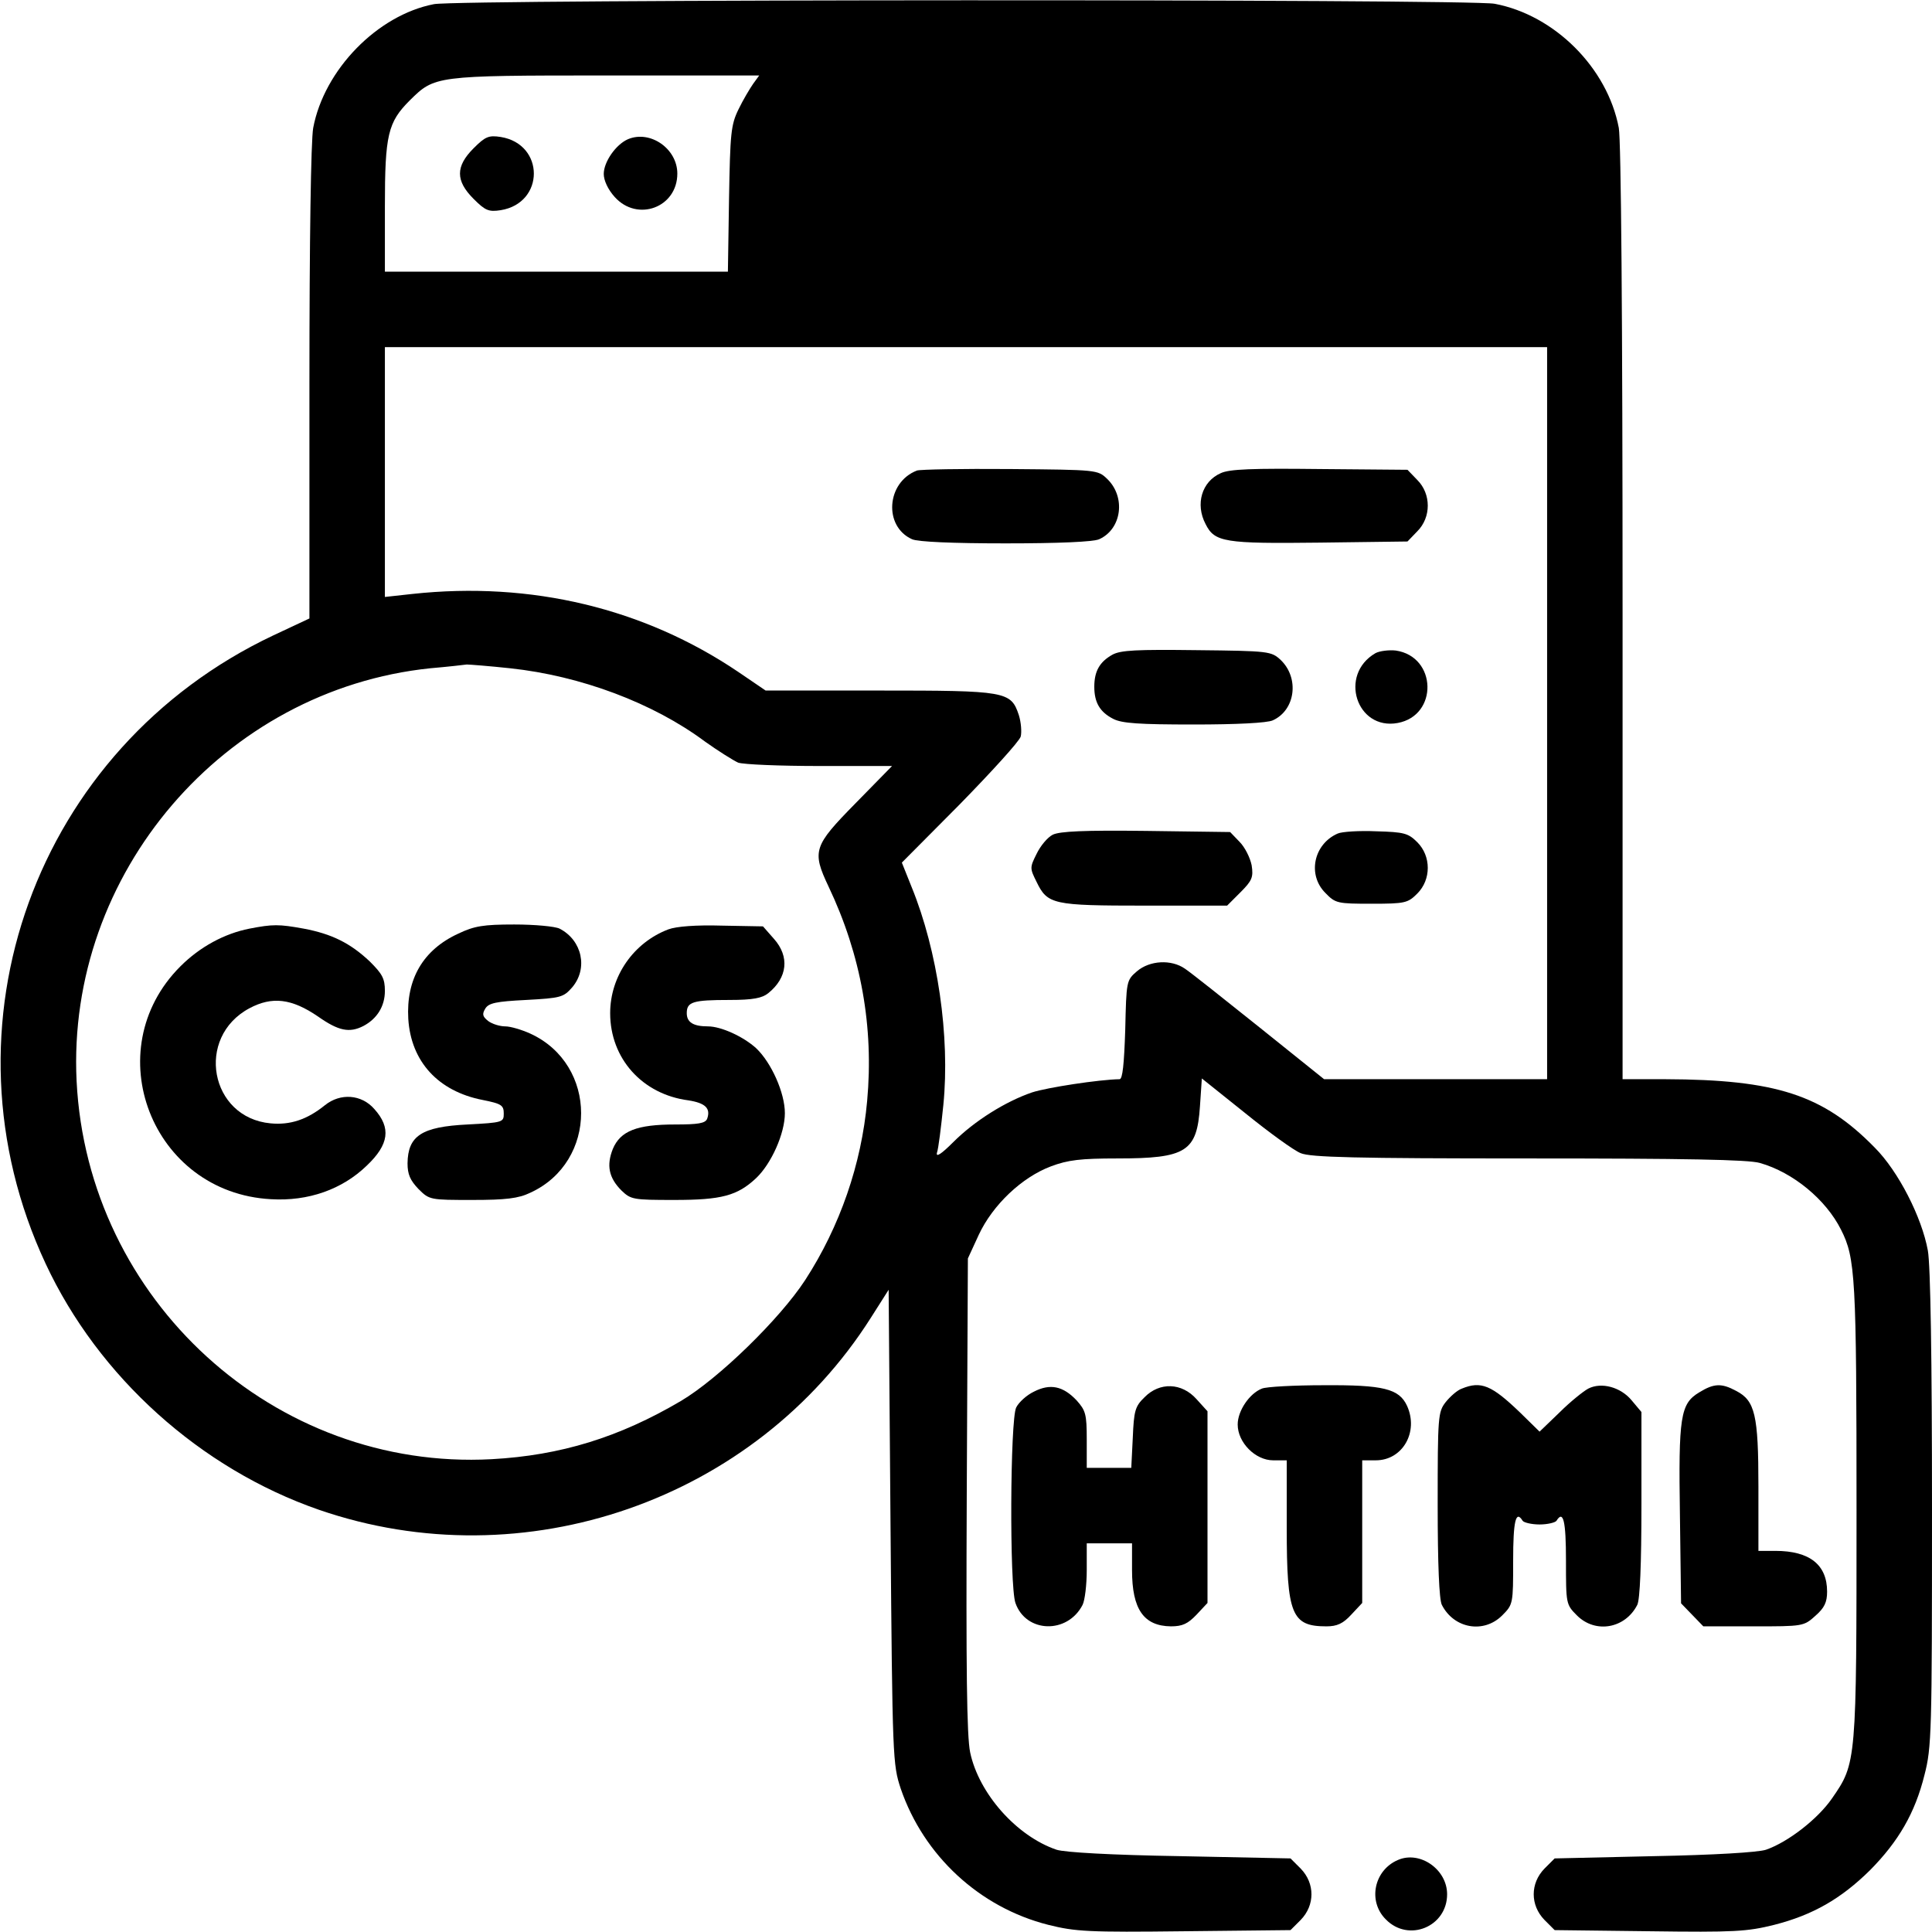 <?xml version="1.0" standalone="no"?>
<!DOCTYPE svg PUBLIC "-//W3C//DTD SVG 20010904//EN"
 "http://www.w3.org/TR/2001/REC-SVG-20010904/DTD/svg10.dtd">
<svg version="1.0" xmlns="http://www.w3.org/2000/svg"
 width="512pt" height="512pt" viewBox="0 0 512 512"
 preserveAspectRatio="xMidYMid meet">

<g transform="translate(0,512) scale(0.1,-0.1)"
fill="#000000" stroke="none">
<path d="M1150 5109 c-150 -29 -291 -174 -320 -328 -6 -33 -10 -297 -10 -677
l0 -623 -96 -45 c-630 -298 -897 -1036 -603 -1665 140 -300 410 -543 724 -652
544 -188 1156 25 1463 509 l47 74 5 -628 c5 -617 6 -630 27 -694 61 -178 209
-315 391 -361 72 -18 106 -20 361 -17 l281 3 27 27 c38 39 38 97 0 136 l-27
27 -293 6 c-183 3 -305 10 -327 17 -106 36 -206 149 -229 258 -9 44 -11 219
-9 684 l3 625 29 63 c37 79 114 152 191 181 45 17 79 21 176 21 183 0 211 18
219 138 l5 74 115 -92 c63 -51 129 -99 147 -106 26 -11 143 -14 604 -14 412 0
583 -3 613 -12 88 -25 175 -97 215 -177 38 -75 41 -125 41 -744 0 -669 0 -669
-65 -763 -38 -55 -117 -116 -175 -136 -21 -7 -139 -14 -297 -17 l-263 -6 -27
-27 c-38 -39 -38 -97 0 -136 l27 -27 251 -3 c225 -3 259 -1 331 17 102 26 177
69 254 145 75 76 119 151 144 252 19 73 20 111 20 704 0 401 -4 648 -11 686
-16 88 -78 210 -141 273 -137 140 -262 180 -555 181 l-113 0 0 1234 c0 792 -4
1253 -10 1287 -30 159 -170 299 -329 329 -67 13 -2746 12 -2811 -1z m846 -211
c-9 -13 -27 -43 -39 -68 -20 -41 -22 -63 -25 -237 l-3 -193 -455 0 -454 0 0
173 c0 190 8 223 66 281 66 65 66 66 518 66 l408 0 -16 -22z m2104 -1668 l0
-970 -295 0 -296 0 -172 138 c-95 76 -183 146 -197 155 -36 25 -93 22 -127 -7
-28 -24 -28 -26 -31 -155 -3 -91 -7 -131 -15 -131 -55 -1 -192 -22 -232 -35
-70 -24 -152 -75 -209 -132 -31 -31 -46 -41 -43 -28 4 11 11 68 17 127 18 181
-15 408 -84 577 l-26 65 154 155 c84 86 157 166 161 179 3 12 1 38 -5 57 -21
63 -33 65 -370 65 l-301 0 -72 49 c-250 169 -549 241 -864 207 l-73 -8 0 331
0 331 1540 0 1540 0 0 -970z m-2748 119 c187 -20 379 -92 516 -194 35 -25 75
-50 88 -56 14 -5 111 -9 217 -9 l191 0 -97 -99 c-111 -113 -116 -126 -71 -221
86 -181 120 -372 102 -568 -15 -167 -72 -332 -164 -474 -67 -103 -230 -262
-330 -321 -163 -96 -318 -144 -501 -154 -575 -31 -1071 421 -1100 1002 -27
550 390 1037 937 1094 47 4 90 9 97 10 7 0 59 -4 115 -10z"/>
<path d="M1255 4727 c-48 -48 -48 -86 0 -134 31 -31 40 -35 72 -30 117 19 117
175 0 194 -32 5 -41 1 -72 -30z"/>
<path d="M1664 4751 c-32 -14 -64 -60 -64 -92 0 -17 11 -41 29 -61 60 -67 166
-28 166 62 0 66 -72 116 -131 91z"/>
<path d="M2430 3873 c-81 -31 -89 -148 -13 -182 15 -7 108 -11 248 -11 140 0
233 4 248 11 60 27 71 112 21 160 -25 24 -27 24 -257 26 -128 1 -239 -1 -247
-4z"/>
<path d="M3235 3866 c-50 -22 -68 -82 -40 -135 24 -48 50 -52 303 -49 l232 3
26 27 c37 37 37 99 0 136 l-26 27 -233 2 c-177 2 -239 0 -262 -11z"/>
<path d="M2948 3385 c-34 -19 -48 -44 -48 -85 0 -42 15 -67 50 -85 23 -12 69
-15 214 -15 112 0 194 4 209 11 60 27 71 112 21 160 -25 23 -30 24 -222 26
-160 2 -202 0 -224 -12z"/>
<path d="M3645 3389 c-98 -57 -50 -205 59 -185 108 20 104 176 -5 192 -18 2
-43 -1 -54 -7z"/>
<path d="M2790 2908 c-14 -7 -33 -30 -43 -51 -18 -36 -18 -38 0 -74 29 -60 43
-63 287 -63 l218 0 35 35 c31 31 35 40 30 72 -4 20 -18 48 -32 62 l-25 26
-223 3 c-164 2 -228 -1 -247 -10z"/>
<path d="M3545 2911 c-64 -28 -81 -110 -32 -158 26 -27 32 -28 122 -28 89 0
96 2 121 27 37 37 37 99 0 136 -24 24 -35 27 -109 29 -45 2 -91 -1 -102 -6z"/>
<path d="M661 2659 c-66 -13 -131 -48 -183 -100 -222 -222 -76 -600 240 -617
99 -6 189 26 254 89 59 56 65 100 20 150 -34 39 -90 43 -131 10 -47 -38 -92
-53 -144 -48 -161 15 -200 228 -56 305 60 32 112 26 182 -22 54 -38 83 -44
120 -25 36 19 57 52 57 93 0 33 -7 45 -40 78 -52 49 -101 73 -175 87 -66 12
-82 12 -144 0z"/>
<path d="M1215 2646 c-94 -43 -139 -121 -133 -226 7 -113 79 -192 197 -215 50
-10 56 -14 56 -36 0 -23 -2 -24 -96 -29 -122 -6 -158 -30 -159 -103 0 -29 7
-45 29 -68 29 -29 31 -29 143 -29 88 0 122 4 153 19 180 82 180 340 0 422 -22
10 -52 19 -66 19 -14 0 -34 6 -45 14 -15 12 -17 18 -8 33 9 15 29 19 108 23
92 5 99 7 122 33 43 50 27 125 -33 156 -12 6 -66 11 -120 11 -82 0 -106 -4
-148 -24z"/>
<path d="M1771 2657 c-92 -35 -154 -124 -154 -222 0 -120 85 -215 207 -231 45
-7 60 -21 50 -49 -5 -12 -24 -15 -85 -15 -101 0 -145 -17 -165 -65 -17 -43
-11 -76 23 -110 25 -24 31 -25 140 -25 125 0 167 11 217 58 40 38 76 118 76
172 0 54 -36 134 -76 172 -34 31 -93 58 -128 58 -39 0 -56 11 -56 35 0 30 16
35 113 35 63 0 87 5 103 18 51 41 57 97 15 144 l-29 33 -109 2 c-68 2 -121 -2
-142 -10z"/>
<path d="M2740 1432 c-19 -9 -40 -28 -47 -42 -16 -32 -18 -472 -2 -518 28 -80
138 -83 178 -5 6 12 11 53 11 92 l0 71 60 0 60 0 0 -71 c0 -104 31 -148 103
-149 31 0 45 7 68 31 l29 31 0 254 0 254 -29 32 c-39 44 -98 46 -138 5 -25
-24 -28 -36 -31 -107 l-4 -80 -59 0 -59 0 0 75 c0 68 -3 77 -27 104 -36 38
-70 45 -113 23z"/>
<path d="M3344 1440 c-33 -13 -64 -59 -64 -95 0 -48 47 -95 94 -95 l36 0 0
-180 c0 -229 13 -260 105 -260 28 0 44 7 66 31 l29 31 0 189 0 189 36 0 c71 0
114 75 83 144 -21 46 -63 56 -221 55 -78 0 -153 -4 -164 -9z"/>
<path d="M3874 1440 c-12 -4 -31 -21 -43 -36 -20 -26 -21 -37 -21 -271 0 -160
4 -252 11 -266 32 -63 111 -77 160 -28 29 29 29 31 29 145 0 105 7 135 25 106
3 -5 24 -10 45 -10 21 0 42 5 45 10 18 29 25 -1 25 -106 0 -114 0 -116 29
-145 49 -49 128 -35 160 28 7 14 11 106 11 267 l0 244 -26 31 c-29 35 -80 49
-115 31 -13 -7 -48 -35 -76 -63 l-53 -51 -52 51 c-75 72 -103 84 -154 63z"/>
<path d="M4503 1430 c-50 -30 -55 -64 -51 -327 l3 -232 29 -30 30 -31 133 0
c131 0 133 0 164 28 24 21 31 36 31 64 0 71 -46 108 -137 108 l-45 0 0 170 c0
191 -9 228 -59 254 -39 21 -59 20 -98 -4z"/>
<path d="M3705 191 c-64 -27 -81 -110 -32 -158 60 -61 162 -19 162 67 0 66
-72 116 -130 91z"/>
</g>
</svg>
